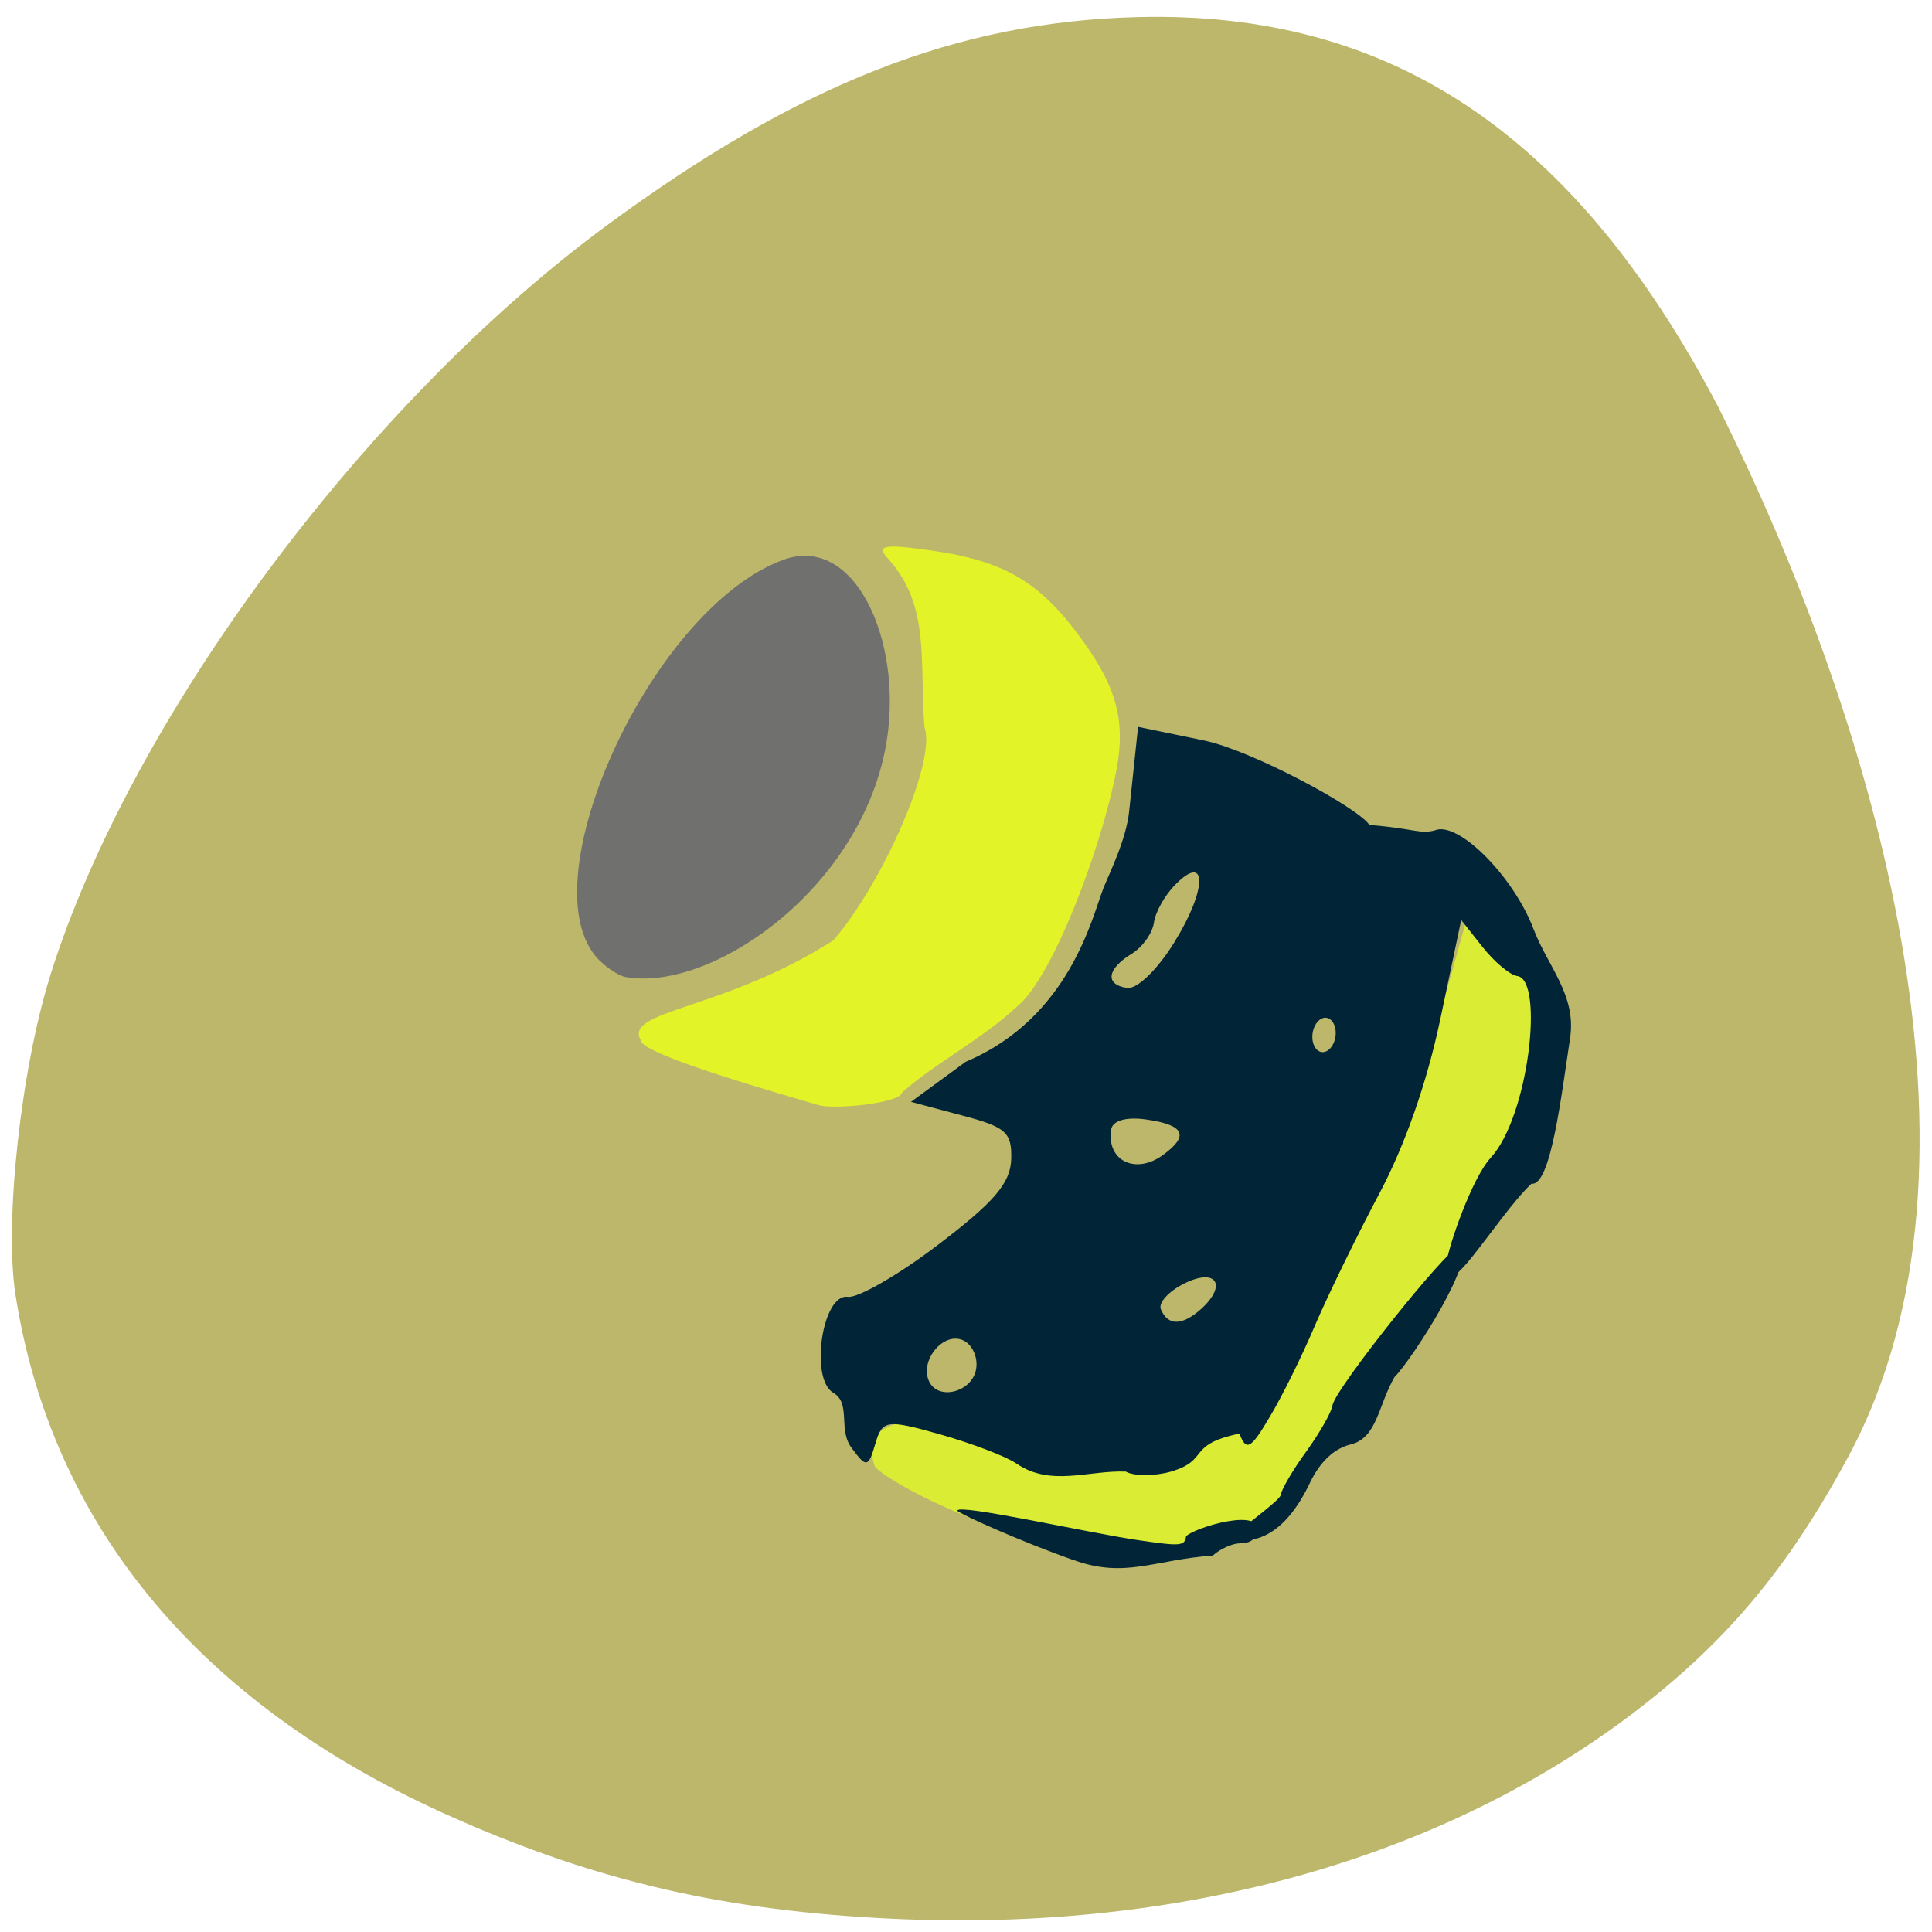 <svg xmlns="http://www.w3.org/2000/svg" viewBox="0 0 32 32"><path d="m 0.828 16.17 c 1.328 -4.25 5.195 -9.469 9.219 -12.434 c 3.188 -2.348 5.809 -3.379 8.801 -3.453 c 4.191 -0.105 7.23 1.934 9.602 6.438 c 2.625 5.25 4.758 12.566 2.176 17.383 c -1.027 1.91 -2.078 3.148 -3.668 4.34 c -3.258 2.43 -7.621 3.598 -12.422 3.324 c -2.719 -0.152 -4.809 -0.66 -7.195 -1.738 c -4.066 -1.844 -6.496 -4.789 -7.086 -8.594 c -0.184 -1.195 0.09 -3.719 0.574 -5.266" fill="#bcb76a"/><path d="m 10.613 17.23 c -0.289 -0.504 1.367 -0.488 3.191 -1.656 c 0.813 -0.941 1.711 -2.965 1.508 -3.531 c -0.086 -1.09 0.102 -2.01 -0.602 -2.789 c -0.207 -0.223 -0.074 -0.25 0.734 -0.133 c 1.227 0.176 1.82 0.539 2.535 1.555 c 0.496 0.707 0.668 1.25 0.516 2.063 c -0.258 1.352 -1.078 3.477 -1.648 3.93 c -0.578 0.543 -1.359 0.938 -1.91 1.43 c -0.027 0.172 -1.125 0.285 -1.387 0.203 c -0.441 -0.133 -2.938 -0.832 -2.938 -1.07" fill="#e2f328"/><path d="m 14.488 24.285 c -0.578 -1.664 3.977 0.031 5.305 -0.789 c 2.625 -1.621 3.66 -5.148 4.629 -8.758 c 0.367 -1.355 2.434 3.129 -0.82 6.875 c -1.688 1.945 -2.105 4.117 -3.656 3.848 c -2.395 0.797 -5.398 -1 -5.457 -1.176" fill="#dbec34"/><g fill="#012537"><path d="m 14.12 24 c -0.254 -0.301 -0.012 -0.75 -0.316 -0.93 c -0.398 -0.227 -0.184 -1.652 0.238 -1.59 c 0.168 0.023 0.84 -0.363 1.496 -0.863 c 0.93 -0.707 1.195 -1.016 1.211 -1.414 c 0.012 -0.449 -0.082 -0.535 -0.824 -0.73 l -0.836 -0.223 l 0.906 -0.664 c 1.723 -0.727 2.094 -2.398 2.281 -2.875 c 0.094 -0.238 0.375 -0.793 0.426 -1.27 l 0.148 -1.402 l 1.098 0.227 c 0.785 0.164 2.539 1.105 2.734 1.398 c 0.746 0.059 0.836 0.156 1.082 0.09 c 0.383 -0.164 1.301 0.754 1.637 1.637 c 0.238 0.621 0.711 1.09 0.605 1.801 c -0.145 0.949 -0.32 2.461 -0.641 2.414 c -0.598 0.57 -1.508 2.18 -1.398 1.27 c 0.027 -0.23 0.406 -1.352 0.723 -1.699 c 0.629 -0.68 0.887 -2.941 0.445 -3.01 c -0.125 -0.016 -0.383 -0.234 -0.578 -0.48 l -0.355 -0.449 l -0.348 1.652 c -0.223 1.055 -0.59 2.098 -1.02 2.902 c -0.367 0.691 -0.84 1.664 -1.055 2.164 c -0.211 0.5 -0.551 1.188 -0.754 1.523 c -0.309 0.523 -0.383 0.563 -0.496 0.266 c -0.891 0.188 -0.48 0.434 -1.133 0.629 c -0.273 0.078 -0.613 0.078 -0.75 0 c -0.625 -0.023 -1.238 0.254 -1.805 -0.129 c -0.164 -0.117 -0.727 -0.332 -1.258 -0.484 c -0.902 -0.254 -0.969 -0.246 -1.086 0.156 c -0.113 0.387 -0.148 0.395 -0.379 0.082 m 2.051 -1.332 c 0.031 -0.203 -0.078 -0.422 -0.242 -0.477 c -0.32 -0.113 -0.688 0.348 -0.543 0.68 c 0.145 0.34 0.727 0.191 0.785 -0.203 m 3.723 -0.984 c 0.441 -0.398 0.254 -0.688 -0.273 -0.426 c -0.262 0.129 -0.438 0.324 -0.391 0.43 c 0.117 0.277 0.352 0.273 0.664 -0.004 m -0.621 -2.559 c 0.426 -0.313 0.344 -0.488 -0.262 -0.578 c -0.348 -0.055 -0.582 0.012 -0.605 0.164 c -0.078 0.52 0.41 0.754 0.867 0.414 m 2.848 -1.953 c 0.023 -0.156 -0.043 -0.297 -0.148 -0.313 c -0.102 -0.016 -0.207 0.098 -0.23 0.254 c -0.023 0.156 0.043 0.297 0.148 0.313 c 0.102 0.016 0.207 -0.098 0.23 -0.254 m -2.66 -1.578 c 0.535 -0.863 0.539 -1.48 0.008 -0.941 c -0.172 0.172 -0.332 0.457 -0.355 0.633 c -0.027 0.176 -0.191 0.406 -0.367 0.512 c -0.41 0.25 -0.449 0.512 -0.078 0.566 c 0.164 0.027 0.508 -0.305 0.793 -0.77"/><path d="m 21.21 24.766 c 0.016 -0.098 0.207 -0.426 0.43 -0.73 c 0.219 -0.305 0.414 -0.645 0.43 -0.758 c 0.039 -0.27 1.918 -2.625 2.07 -2.602 c 0.391 0.059 -0.754 1.848 -1.043 2.133 c -0.273 0.473 -0.285 1.01 -0.73 1.117 c -0.336 0.082 -0.551 0.383 -0.668 0.629 c -0.539 1.141 -1.18 0.957 -1.324 0.934 c -0.047 -0.008 0.82 -0.625 0.836 -0.723"/><path d="m 17.77 25.836 c -0.836 -0.293 -1.918 -0.777 -1.914 -0.816 c 0.02 -0.117 2.184 0.371 2.984 0.488 c 0.719 0.105 0.781 0.102 0.805 -0.063 c 0.141 -0.145 1.289 -0.492 1.18 -0.063 c -0.039 0.121 -0.133 0.184 -0.285 0.18 c -0.125 0 -0.328 0.09 -0.453 0.203 c -0.98 0.07 -1.453 0.387 -2.316 0.07"/></g><path d="m 9.988 15.961 c -1.363 -1.137 0.762 -5.883 2.992 -6.691 c 1.172 -0.422 1.965 1.316 1.711 2.977 c -0.375 2.441 -2.902 4.199 -4.336 3.934 c -0.074 -0.012 -0.242 -0.109 -0.367 -0.219" fill="#70706e"/></svg>